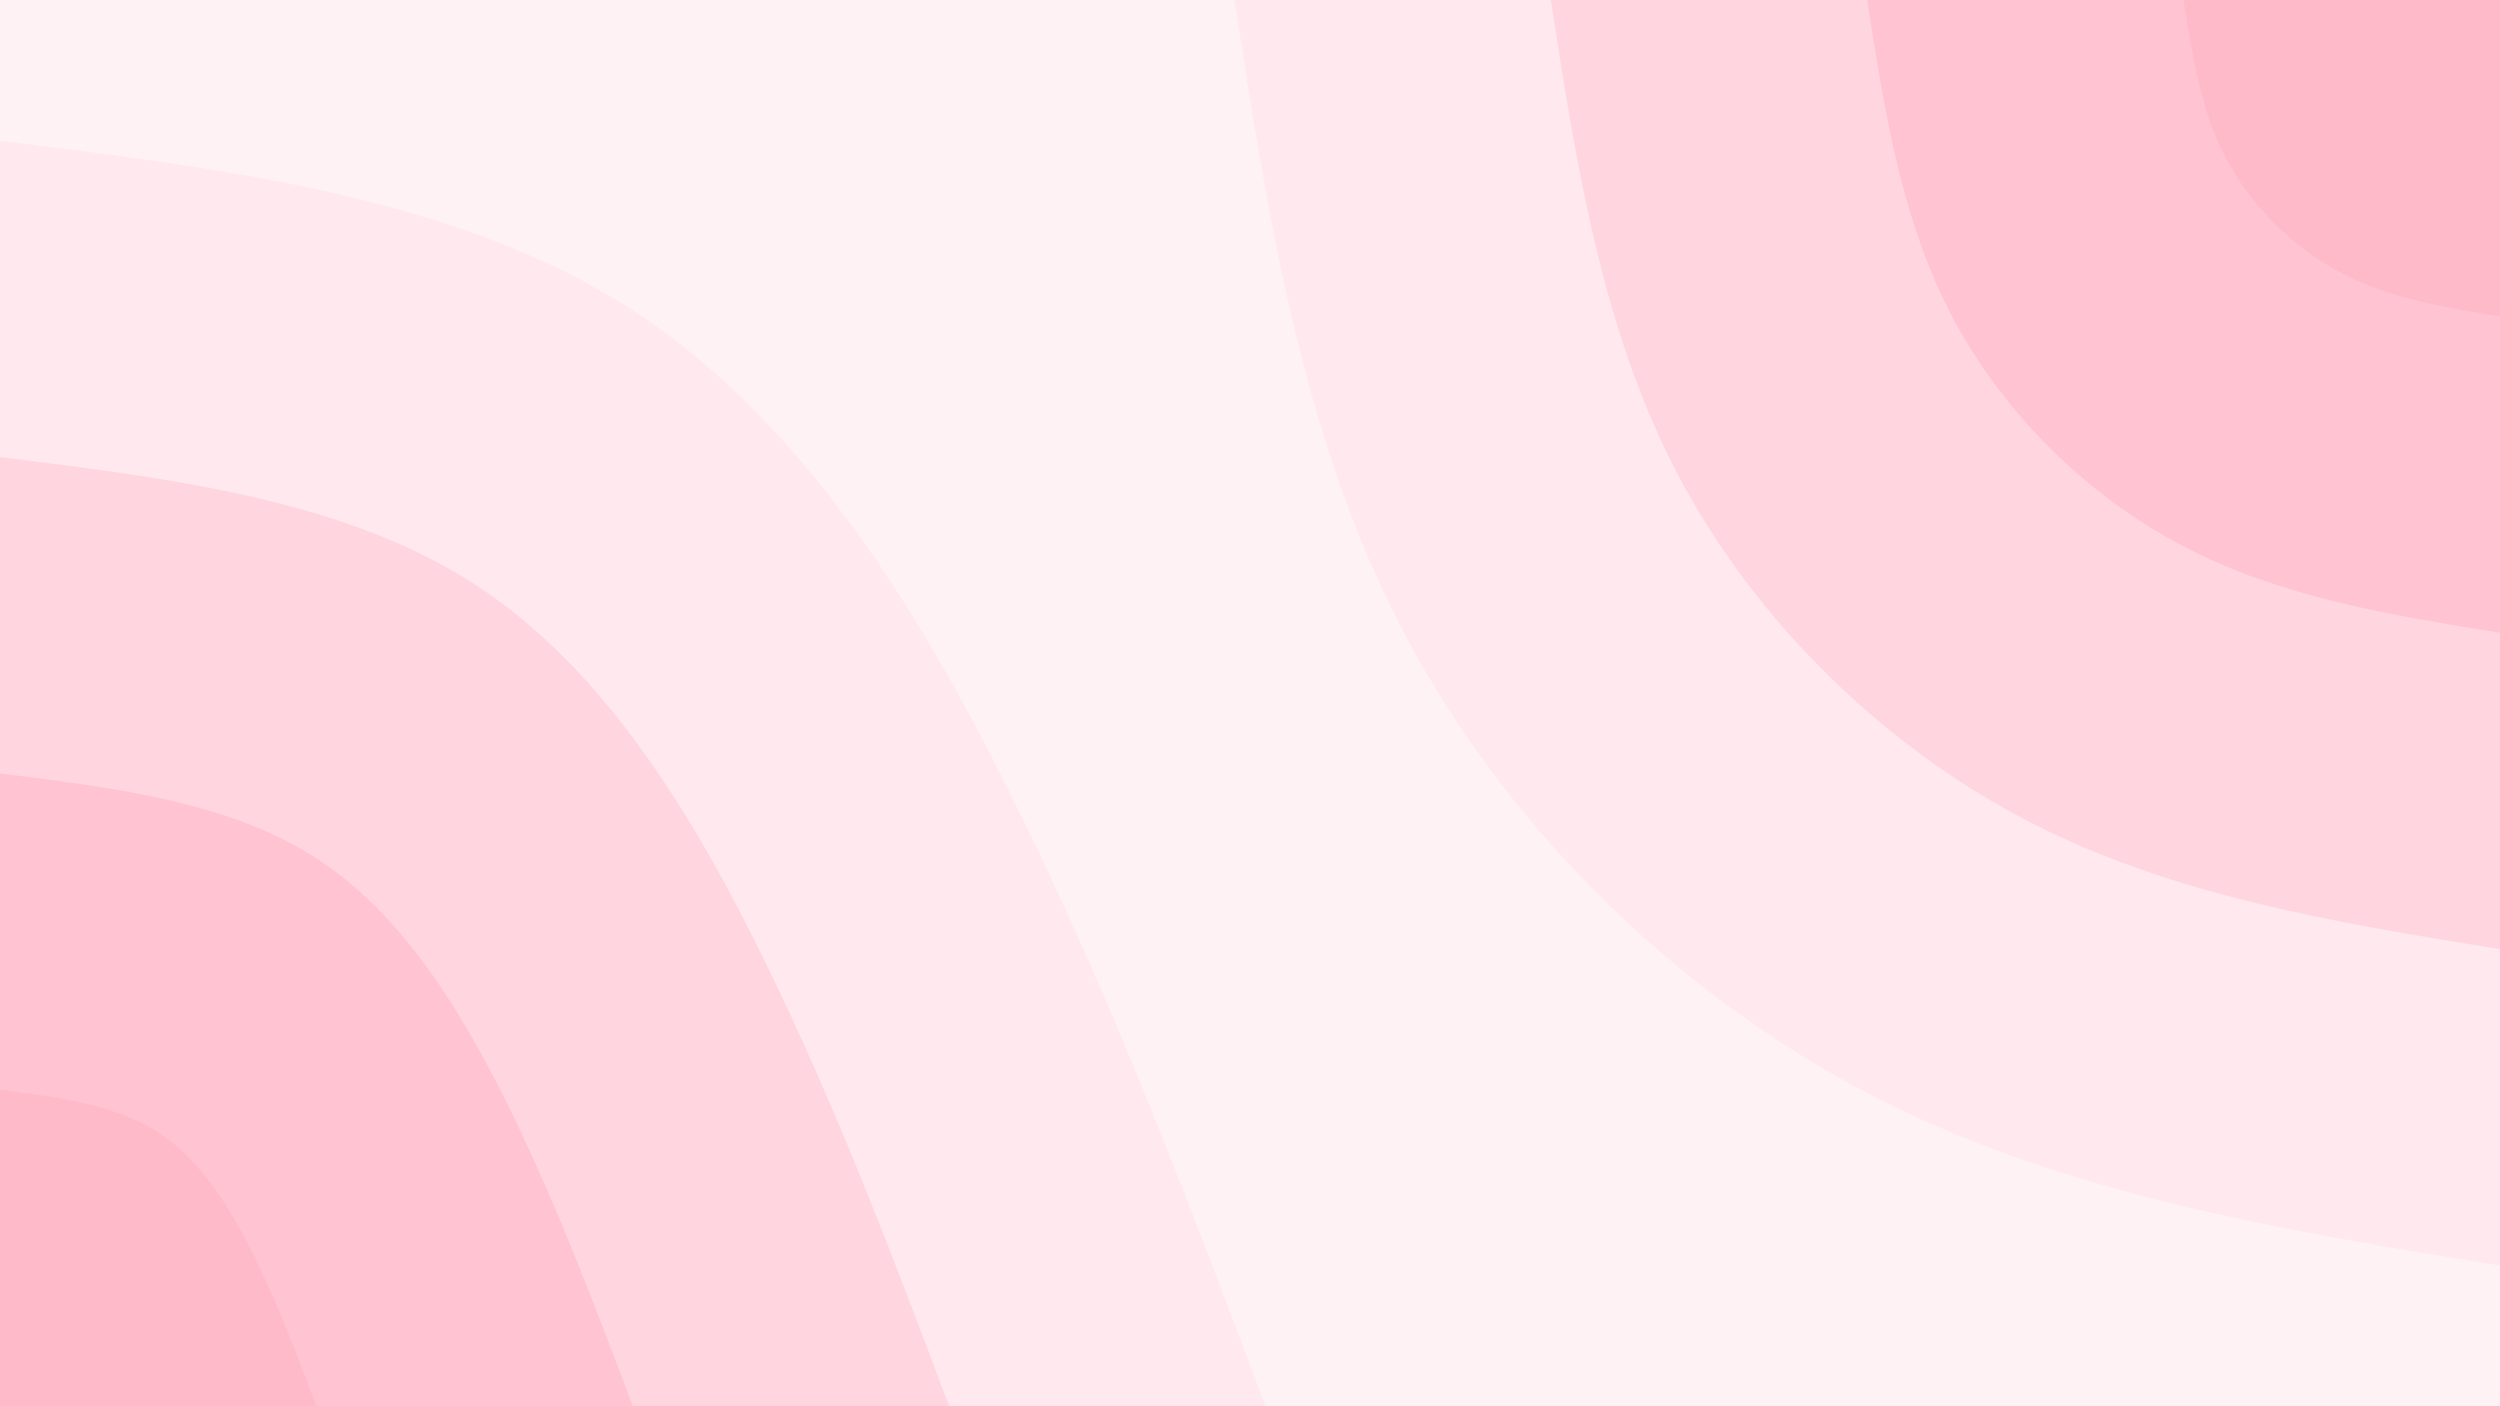 <svg id="visual" viewBox="0 0 960 540" width="960" height="540" xmlns="http://www.w3.org/2000/svg" xmlns:xlink="http://www.w3.org/1999/xlink" version="1.1"><rect x="0" y="0" width="960" height="540" fill="#fff2f5"></rect><defs><linearGradient id="grad1_0" x1="43.8%" y1="0%" x2="100%" y2="100%"><stop offset="14.444%" stop-color="#ffbaca" stop-opacity="1"></stop><stop offset="85.556%" stop-color="#ffbaca" stop-opacity="1"></stop></linearGradient></defs><defs><linearGradient id="grad1_1" x1="43.8%" y1="0%" x2="100%" y2="100%"><stop offset="14.444%" stop-color="#ffbaca" stop-opacity="1"></stop><stop offset="85.556%" stop-color="#ffcdd9" stop-opacity="1"></stop></linearGradient></defs><defs><linearGradient id="grad1_2" x1="43.8%" y1="0%" x2="100%" y2="100%"><stop offset="14.444%" stop-color="#ffdfe7" stop-opacity="1"></stop><stop offset="85.556%" stop-color="#ffcdd9" stop-opacity="1"></stop></linearGradient></defs><defs><linearGradient id="grad1_3" x1="43.8%" y1="0%" x2="100%" y2="100%"><stop offset="14.444%" stop-color="#ffdfe7" stop-opacity="1"></stop><stop offset="85.556%" stop-color="#fff2f5" stop-opacity="1"></stop></linearGradient></defs><defs><linearGradient id="grad2_0" x1="0%" y1="0%" x2="56.3%" y2="100%"><stop offset="14.444%" stop-color="#ffbaca" stop-opacity="1"></stop><stop offset="85.556%" stop-color="#ffbaca" stop-opacity="1"></stop></linearGradient></defs><defs><linearGradient id="grad2_1" x1="0%" y1="0%" x2="56.3%" y2="100%"><stop offset="14.444%" stop-color="#ffcdd9" stop-opacity="1"></stop><stop offset="85.556%" stop-color="#ffbaca" stop-opacity="1"></stop></linearGradient></defs><defs><linearGradient id="grad2_2" x1="0%" y1="0%" x2="56.3%" y2="100%"><stop offset="14.444%" stop-color="#ffcdd9" stop-opacity="1"></stop><stop offset="85.556%" stop-color="#ffdfe7" stop-opacity="1"></stop></linearGradient></defs><defs><linearGradient id="grad2_3" x1="0%" y1="0%" x2="56.3%" y2="100%"><stop offset="14.444%" stop-color="#fff2f5" stop-opacity="1"></stop><stop offset="85.556%" stop-color="#ffdfe7" stop-opacity="1"></stop></linearGradient></defs><g transform="translate(960, 0)"><path d="M0 486C-84 472.4 -168 458.8 -242.5 420C-317 381.2 -381.9 317.2 -420.9 243C-459.9 168.8 -472.9 84.4 -486 0L0 0Z" fill="#ffe9ee"></path><path d="M0 364.5C-63 354.3 -126 344.1 -181.9 315C-237.7 285.9 -286.4 237.9 -315.7 182.3C-344.9 126.6 -354.7 63.3 -364.5 0L0 0Z" fill="#ffd6e0"></path><path d="M0 243C-42 236.2 -84 229.4 -121.2 210C-158.5 190.6 -190.9 158.6 -210.4 121.5C-229.9 84.4 -236.5 42.2 -243 0L0 0Z" fill="#ffc3d1"></path><path d="M0 121.5C-21 118.1 -42 114.7 -60.6 105C-79.2 95.3 -95.5 79.3 -105.2 60.8C-115 42.2 -118.2 21.1 -121.5 0L0 0Z" fill="#ffbaca"></path></g><g transform="translate(0, 540)"><path d="M0 -486C88.1 -475.1 176.2 -464.1 243 -420.9C309.8 -377.6 355.4 -302 392.3 -226.5C429.3 -151 457.6 -75.5 486 0L0 0Z" fill="#ffe9ee"></path><path d="M0 -364.5C66.1 -356.3 132.1 -348.1 182.2 -315.7C232.4 -283.2 266.5 -226.5 294.2 -169.9C321.9 -113.2 343.2 -56.6 364.5 0L0 0Z" fill="#ffd6e0"></path><path d="M0 -243C44 -237.5 88.1 -232.1 121.5 -210.4C154.9 -188.8 177.7 -151 196.2 -113.3C214.6 -75.5 228.8 -37.7 243 0L0 0Z" fill="#ffc3d1"></path><path d="M0 -121.5C22 -118.8 44 -116 60.7 -105.2C77.5 -94.4 88.8 -75.5 98.1 -56.6C107.3 -37.7 114.4 -18.9 121.5 0L0 0Z" fill="#ffbaca"></path></g></svg>